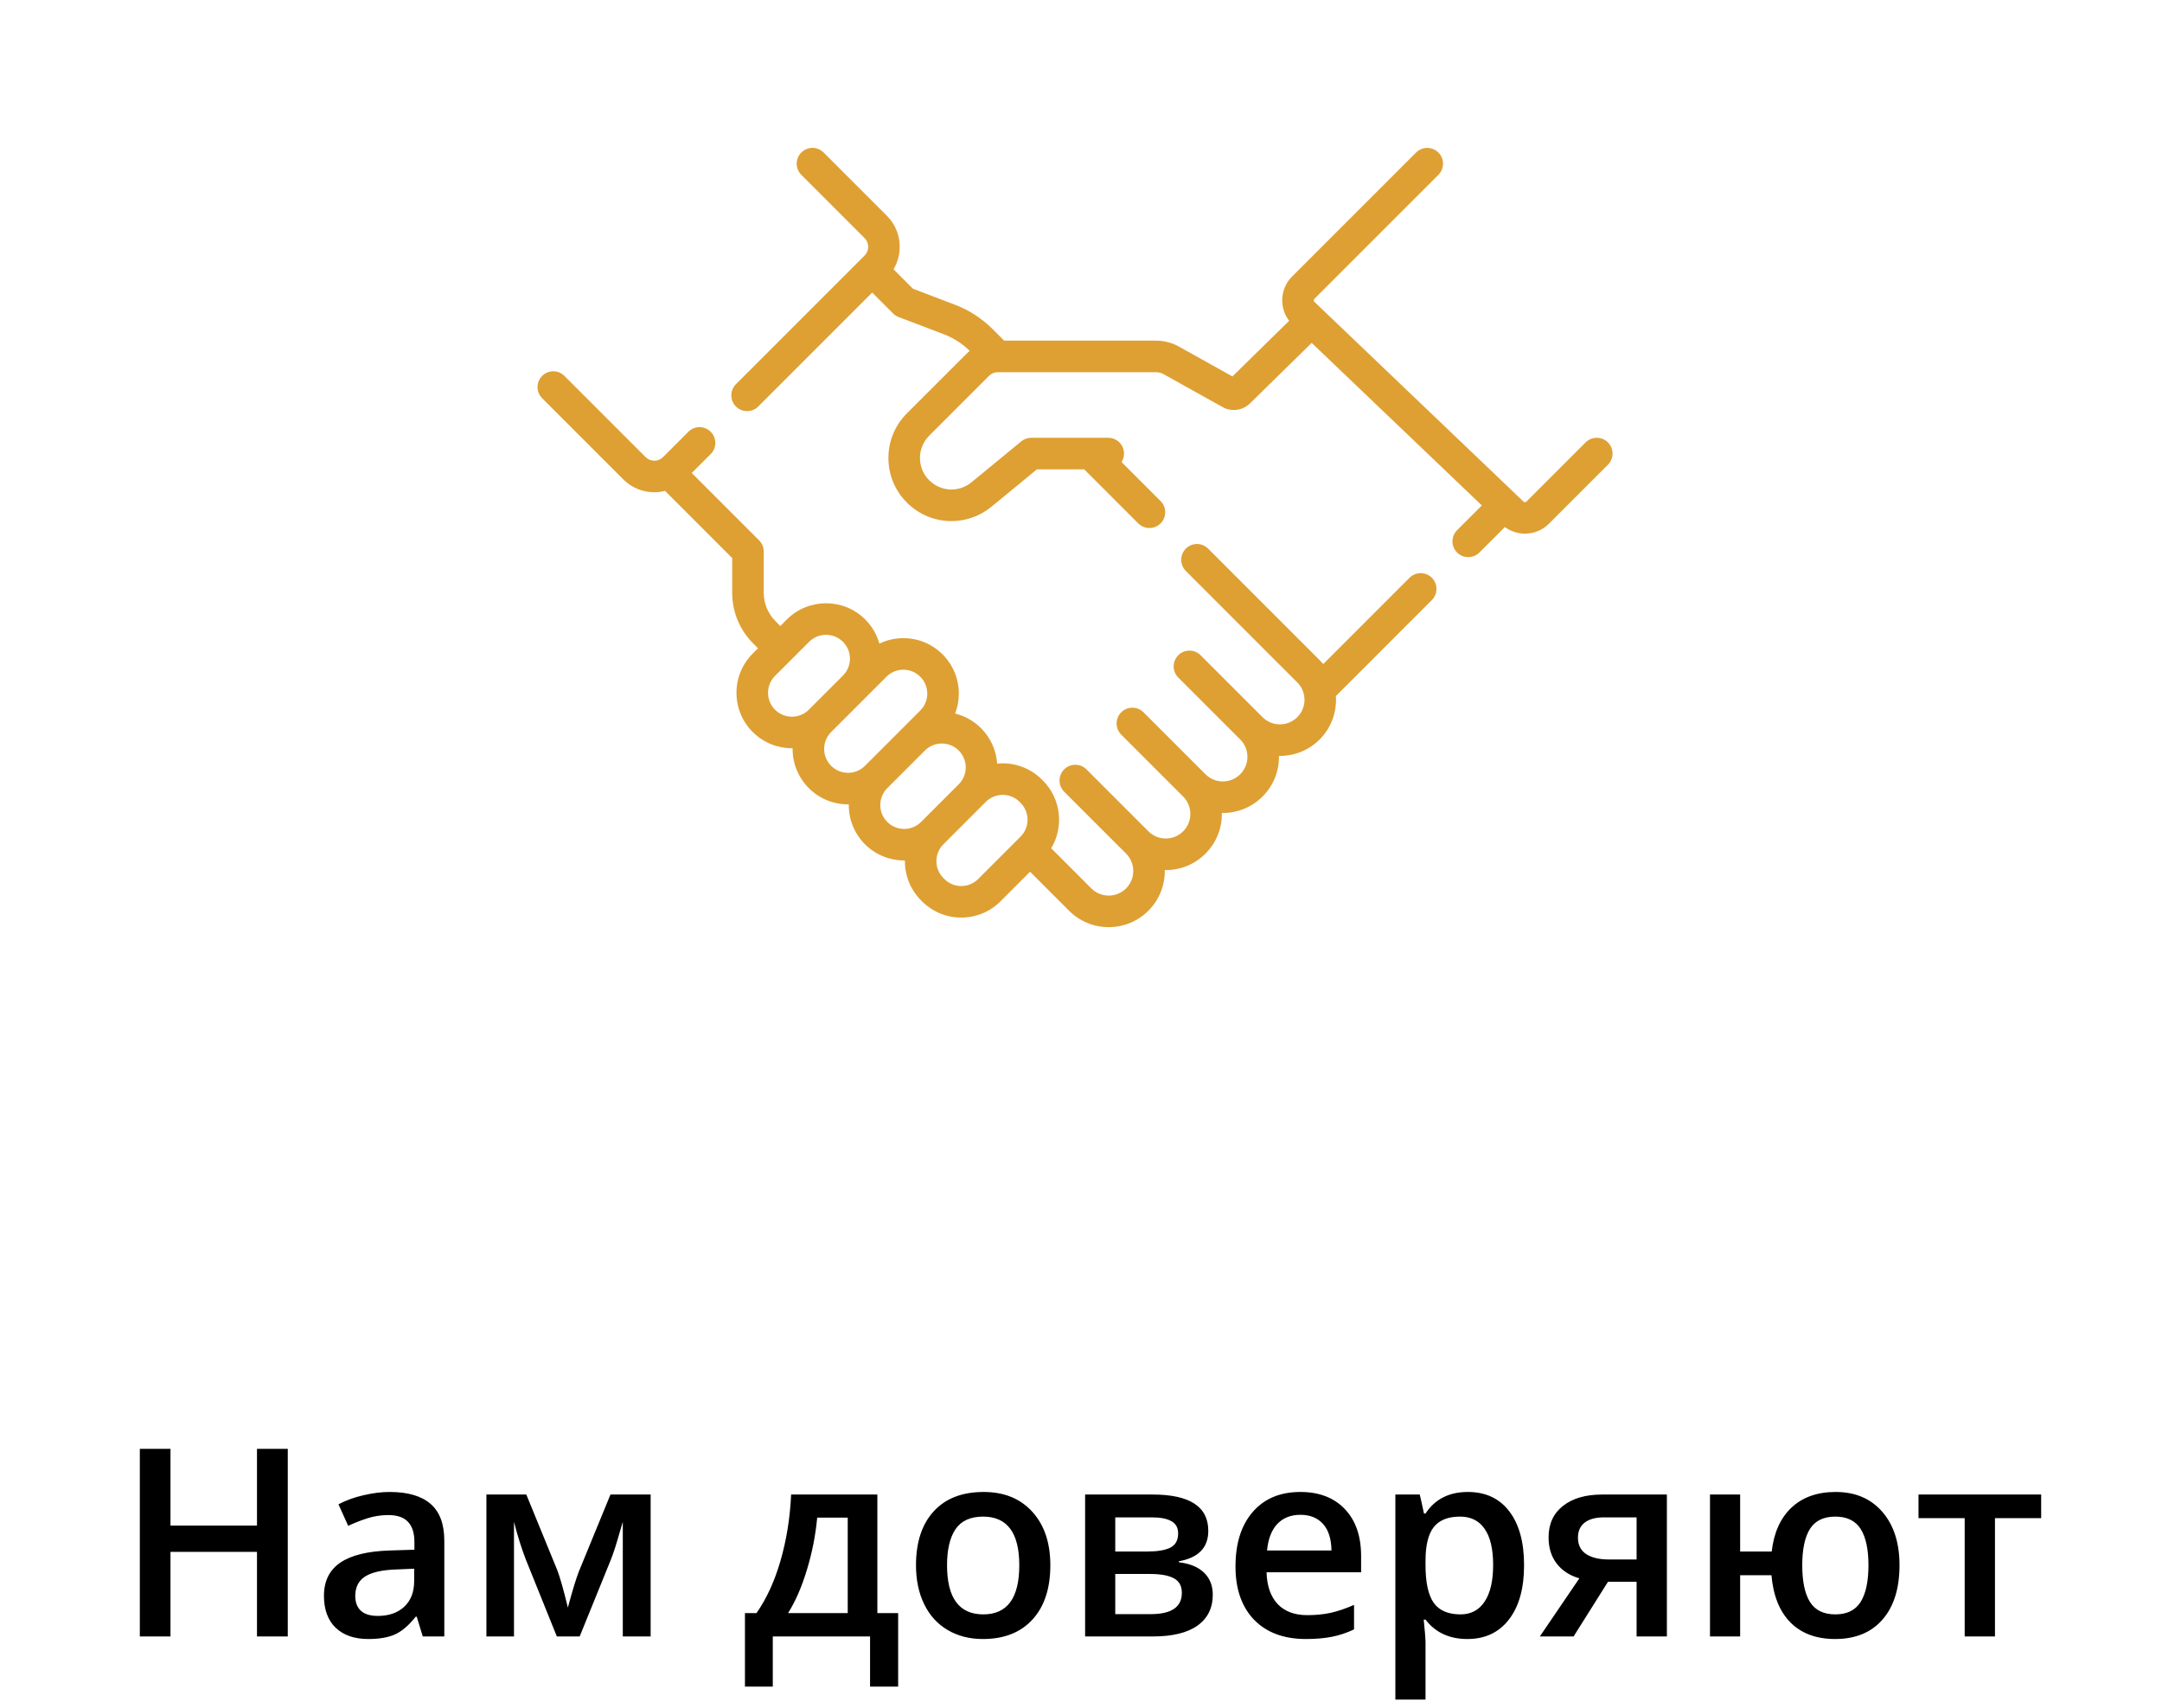 <svg width="181" height="143" viewBox="0 0 181 143" fill="none" xmlns="http://www.w3.org/2000/svg">
<path d="M24.092 137H21.514V129.921H14.273V137H11.706V121.295H14.273V127.719H21.514V121.295H24.092V137ZM35.393 137L34.888 135.346H34.802C34.229 136.069 33.652 136.563 33.072 136.828C32.492 137.086 31.747 137.215 30.838 137.215C29.671 137.215 28.758 136.9 28.099 136.27C27.447 135.639 27.121 134.748 27.121 133.595C27.121 132.37 27.576 131.446 28.485 130.823C29.395 130.2 30.781 129.86 32.643 129.803L34.694 129.738V129.104C34.694 128.345 34.515 127.78 34.157 127.407C33.806 127.028 33.258 126.838 32.514 126.838C31.905 126.838 31.321 126.927 30.763 127.106C30.204 127.285 29.667 127.497 29.151 127.74L28.335 125.936C28.98 125.599 29.685 125.345 30.451 125.173C31.217 124.994 31.941 124.904 32.621 124.904C34.132 124.904 35.271 125.234 36.037 125.893C36.81 126.551 37.197 127.586 37.197 128.997V137H35.393ZM31.633 135.281C32.55 135.281 33.283 135.027 33.835 134.519C34.394 134.003 34.673 133.283 34.673 132.359V131.328L33.148 131.393C31.959 131.436 31.092 131.636 30.548 131.994C30.011 132.345 29.742 132.886 29.742 133.616C29.742 134.146 29.9 134.558 30.215 134.852C30.53 135.138 31.003 135.281 31.633 135.281ZM47.542 134.583L47.682 134.067C47.975 133 48.23 132.18 48.444 131.607L51.108 125.119H54.471V137H52.14V127.407L51.946 128.052C51.624 129.205 51.352 130.053 51.13 130.598L48.53 137H46.618L44.019 130.555C43.66 129.624 43.331 128.575 43.03 127.407V137H40.721V125.119H44.062L46.64 131.414C46.869 131.994 47.17 133.05 47.542 134.583ZM75.192 141.2H72.84V137H64.697V141.2H62.366V135.045H63.333C64.178 133.835 64.848 132.374 65.342 130.662C65.843 128.943 66.14 127.096 66.233 125.119H73.452V135.045H75.192V141.2ZM70.971 135.045V127.053H68.414C68.278 128.528 67.992 129.982 67.555 131.414C67.125 132.846 66.599 134.057 65.976 135.045H70.971ZM87.933 131.038C87.933 132.979 87.435 134.493 86.439 135.582C85.444 136.671 84.058 137.215 82.282 137.215C81.172 137.215 80.191 136.964 79.339 136.463C78.487 135.962 77.831 135.242 77.373 134.304C76.915 133.366 76.686 132.277 76.686 131.038C76.686 129.112 77.18 127.608 78.168 126.526C79.156 125.445 80.549 124.904 82.347 124.904C84.065 124.904 85.426 125.459 86.429 126.569C87.431 127.672 87.933 129.162 87.933 131.038ZM79.285 131.038C79.285 133.781 80.299 135.152 82.325 135.152C84.33 135.152 85.333 133.781 85.333 131.038C85.333 128.324 84.323 126.967 82.304 126.967C81.244 126.967 80.474 127.318 79.994 128.02C79.522 128.721 79.285 129.728 79.285 131.038ZM101.156 128.159C101.156 129.563 100.336 130.411 98.696 130.705V130.791C99.613 130.898 100.315 131.188 100.802 131.661C101.289 132.134 101.532 132.746 101.532 133.498C101.532 134.622 101.103 135.489 100.243 136.098C99.391 136.699 98.148 137 96.516 137H90.844V125.119H96.494C99.602 125.119 101.156 126.132 101.156 128.159ZM98.943 133.348C98.943 132.775 98.721 132.37 98.277 132.134C97.833 131.89 97.167 131.769 96.279 131.769H93.368V135.131H96.344C98.077 135.131 98.943 134.536 98.943 133.348ZM98.632 128.374C98.632 127.901 98.446 127.561 98.073 127.354C97.708 127.139 97.16 127.031 96.43 127.031H93.368V129.889H96.054C96.899 129.889 97.54 129.781 97.977 129.566C98.413 129.344 98.632 128.947 98.632 128.374ZM109.331 137.215C107.483 137.215 106.037 136.678 104.991 135.604C103.953 134.522 103.434 133.036 103.434 131.146C103.434 129.205 103.917 127.679 104.884 126.569C105.851 125.459 107.179 124.904 108.869 124.904C110.438 124.904 111.676 125.381 112.586 126.333C113.495 127.285 113.95 128.596 113.95 130.265V131.629H106.033C106.069 132.782 106.381 133.67 106.968 134.293C107.555 134.909 108.382 135.217 109.449 135.217C110.151 135.217 110.803 135.152 111.404 135.023C112.013 134.887 112.665 134.665 113.359 134.357V136.409C112.743 136.703 112.12 136.91 111.49 137.032C110.86 137.154 110.14 137.215 109.331 137.215ZM108.869 126.816C108.067 126.816 107.423 127.071 106.936 127.579C106.456 128.088 106.169 128.829 106.076 129.803H111.469C111.454 128.822 111.218 128.08 110.76 127.579C110.301 127.071 109.671 126.816 108.869 126.816ZM122.845 137.215C121.341 137.215 120.174 136.674 119.343 135.593H119.192C119.293 136.595 119.343 137.204 119.343 137.419V142.285H116.818V125.119H118.859C118.917 125.341 119.035 125.871 119.214 126.709H119.343C120.131 125.506 121.312 124.904 122.888 124.904C124.37 124.904 125.523 125.441 126.347 126.516C127.177 127.59 127.593 129.097 127.593 131.038C127.593 132.979 127.17 134.493 126.325 135.582C125.487 136.671 124.327 137.215 122.845 137.215ZM122.232 126.967C121.23 126.967 120.496 127.26 120.03 127.848C119.572 128.435 119.343 129.373 119.343 130.662V131.038C119.343 132.485 119.572 133.534 120.03 134.186C120.489 134.83 121.237 135.152 122.275 135.152C123.149 135.152 123.822 134.794 124.295 134.078C124.768 133.362 125.004 132.341 125.004 131.017C125.004 129.685 124.768 128.678 124.295 127.998C123.829 127.311 123.142 126.967 122.232 126.967ZM131.739 137H128.914L132.223 132.134C131.421 131.905 130.79 131.496 130.332 130.909C129.874 130.315 129.645 129.581 129.645 128.707C129.645 127.583 130.046 126.705 130.848 126.075C131.65 125.438 132.745 125.119 134.135 125.119H139.549V137H137.014V132.424H134.618L131.739 137ZM132.104 128.729C132.104 129.337 132.334 129.796 132.792 130.104C133.257 130.404 133.881 130.555 134.661 130.555H137.014V127.031H134.264C133.576 127.031 133.043 127.178 132.663 127.472C132.291 127.765 132.104 128.184 132.104 128.729ZM159.024 131.038C159.024 132.986 158.548 134.504 157.596 135.593C156.65 136.674 155.329 137.215 153.632 137.215C152.071 137.215 150.828 136.757 149.904 135.84C148.988 134.916 148.454 133.595 148.304 131.876H145.683V137H143.158V125.119H145.683V129.889H148.325C148.504 128.313 149.056 127.089 149.979 126.215C150.91 125.341 152.142 124.904 153.675 124.904C155.322 124.904 156.625 125.459 157.585 126.569C158.545 127.672 159.024 129.162 159.024 131.038ZM150.882 131.038C150.882 132.392 151.097 133.416 151.526 134.11C151.963 134.805 152.672 135.152 153.653 135.152C154.627 135.152 155.333 134.805 155.77 134.11C156.206 133.416 156.425 132.392 156.425 131.038C156.425 129.699 156.206 128.686 155.77 127.998C155.333 127.311 154.627 126.967 153.653 126.967C152.672 126.967 151.963 127.311 151.526 127.998C151.097 128.686 150.882 129.699 150.882 131.038ZM170.884 125.119V127.096H167.017V137H164.481V127.096H160.614V125.119H170.884Z" fill="black"/>
<g clip-path="url(#clip0)">
<path d="M118.004 48.369L110.778 55.595C110.683 55.481 110.583 55.369 110.476 55.263L101.144 45.931C100.628 45.414 99.792 45.414 99.276 45.931C98.76 46.446 98.76 47.283 99.276 47.799L108.608 57.131C109.41 57.933 109.41 59.238 108.608 60.04C107.806 60.842 106.5 60.843 105.698 60.04L100.513 54.855C99.997 54.339 99.16 54.339 98.644 54.855C98.129 55.37 98.129 56.207 98.644 56.723L103.83 61.908C103.83 61.908 103.831 61.909 103.831 61.909C104.219 62.298 104.433 62.814 104.433 63.363C104.433 63.913 104.219 64.429 103.83 64.818C103.442 65.207 102.925 65.421 102.375 65.421C101.826 65.421 101.309 65.207 100.921 64.818L95.735 59.633C95.219 59.117 94.383 59.117 93.867 59.633C93.351 60.148 93.351 60.985 93.867 61.501L99.052 66.686C99.855 67.488 99.855 68.794 99.053 69.596C98.664 69.985 98.147 70.199 97.598 70.199C97.048 70.199 96.531 69.985 96.143 69.596L90.957 64.41C90.441 63.895 89.605 63.895 89.089 64.41C88.573 64.926 88.573 65.763 89.089 66.278L94.275 71.464C95.077 72.266 95.077 73.572 94.275 74.374C93.886 74.762 93.369 74.976 92.82 74.976C92.27 74.976 91.754 74.762 91.365 74.374L88.006 71.014C89.076 69.231 88.844 66.877 87.308 65.342L87.228 65.262C86.205 64.239 84.819 63.794 83.48 63.928C83.404 62.807 82.933 61.764 82.131 60.962C81.511 60.342 80.758 59.934 79.962 59.739C80.165 59.213 80.272 58.649 80.272 58.068C80.272 56.828 79.789 55.662 78.912 54.785C78.035 53.908 76.869 53.425 75.629 53.425C74.922 53.425 74.24 53.582 73.621 53.88C73.413 53.14 73.019 52.442 72.439 51.862C70.629 50.051 67.683 50.051 65.872 51.862L65.327 52.407L64.93 52.009C64.291 51.37 63.94 50.521 63.94 49.618V46.173C63.94 45.822 63.8 45.486 63.553 45.239L57.913 39.599L59.499 38.013C60.015 37.497 60.015 36.661 59.499 36.145C58.983 35.629 58.147 35.629 57.631 36.145L55.507 38.269C55.106 38.67 54.454 38.67 54.053 38.269L47.255 31.471C46.739 30.955 45.903 30.955 45.387 31.471C44.871 31.987 44.871 32.823 45.387 33.339L52.185 40.138C52.901 40.853 53.84 41.21 54.78 41.21C55.081 41.21 55.381 41.169 55.674 41.096L61.298 46.719V49.618C61.298 51.227 61.924 52.739 63.062 53.877L63.459 54.275L63.017 54.717C62.14 55.594 61.657 56.76 61.657 58C61.657 59.24 62.14 60.406 63.017 61.283C63.922 62.188 65.112 62.641 66.301 62.641C66.319 62.641 66.338 62.64 66.357 62.64C66.357 62.659 66.356 62.679 66.356 62.698C66.356 63.939 66.839 65.105 67.716 65.981C68.593 66.859 69.759 67.341 70.999 67.341C71.019 67.341 71.038 67.34 71.058 67.34C71.043 68.548 71.495 69.76 72.414 70.68C73.319 71.585 74.508 72.038 75.698 72.038C75.717 72.038 75.737 72.036 75.756 72.036C75.741 73.245 76.192 74.458 77.112 75.378L77.192 75.458C78.069 76.335 79.235 76.818 80.475 76.818C81.716 76.818 82.882 76.335 83.758 75.458L86.236 72.981L89.497 76.242C90.385 77.13 91.565 77.618 92.82 77.618C94.076 77.618 95.256 77.13 96.143 76.242C97.08 75.305 97.536 74.069 97.516 72.839C97.543 72.839 97.57 72.841 97.598 72.841C98.853 72.841 100.033 72.352 100.921 71.464C101.858 70.527 102.315 69.289 102.293 68.059C102.321 68.059 102.348 68.061 102.376 68.061C103.579 68.06 104.783 67.602 105.699 66.686C106.586 65.799 107.075 64.619 107.075 63.363C107.075 63.336 107.074 63.309 107.073 63.281C107.1 63.282 107.127 63.283 107.154 63.283C108.357 63.283 109.56 62.825 110.477 61.909C111.473 60.913 111.926 59.577 111.839 58.271L119.872 50.237C120.388 49.721 120.388 48.885 119.872 48.369C119.356 47.853 118.52 47.853 118.004 48.369ZM64.885 59.415C64.507 59.037 64.299 58.534 64.299 58C64.299 57.465 64.507 56.963 64.885 56.585L67.74 53.73C68.131 53.34 68.643 53.145 69.156 53.145C69.668 53.145 70.18 53.34 70.57 53.73C71.351 54.51 71.351 55.78 70.57 56.56L67.715 59.415C66.935 60.195 65.666 60.195 64.885 59.415ZM70.999 64.7C70.464 64.7 69.962 64.491 69.584 64.113C69.206 63.735 68.998 63.233 68.998 62.699C68.998 62.164 69.206 61.661 69.584 61.283L72.439 58.428L74.214 56.653C74.592 56.275 75.094 56.067 75.629 56.067C76.163 56.067 76.666 56.275 77.044 56.653C77.422 57.031 77.63 57.534 77.63 58.068C77.63 58.603 77.422 59.105 77.044 59.483L72.414 64.114C72.036 64.491 71.533 64.7 70.999 64.7ZM74.282 68.812C73.502 68.031 73.502 66.762 74.282 65.981L77.433 62.83C77.823 62.44 78.336 62.245 78.848 62.245C79.361 62.245 79.873 62.44 80.263 62.83C80.641 63.208 80.849 63.711 80.849 64.245C80.849 64.779 80.641 65.282 80.264 65.659L77.112 68.811C76.332 69.592 75.062 69.592 74.282 68.812ZM81.89 73.59C81.512 73.968 81.009 74.176 80.475 74.176C79.94 74.176 79.438 73.968 79.06 73.59L78.981 73.51C78.2 72.73 78.2 71.46 78.981 70.68L82.132 67.529C82.133 67.528 82.133 67.527 82.134 67.526L82.53 67.13C82.92 66.74 83.433 66.545 83.945 66.545C84.457 66.545 84.97 66.74 85.36 67.13L85.439 67.21C86.22 67.99 86.22 69.26 85.439 70.04L81.89 73.59Z" fill="#DEA033"/>
<path d="M134.613 37.037C134.097 36.521 133.261 36.521 132.745 37.037L127.794 41.988C127.726 42.056 127.614 42.057 127.545 41.991L110.043 25.273C110.007 25.238 109.988 25.196 109.988 25.146C109.987 25.096 110.005 25.052 110.04 25.017L120.421 14.637C120.937 14.121 120.937 13.285 120.421 12.769C119.905 12.253 119.068 12.253 118.552 12.769L108.172 23.149C107.631 23.691 107.337 24.41 107.346 25.176C107.353 25.793 107.559 26.374 107.927 26.854L103.177 31.513L98.701 29.017C98.116 28.69 97.453 28.518 96.783 28.518H84.066L83.098 27.55C82.199 26.651 81.141 25.965 79.952 25.512L76.432 24.171L74.805 22.544C75.646 21.136 75.465 19.282 74.253 18.07L68.952 12.769C68.436 12.253 67.6 12.253 67.084 12.769C66.568 13.285 66.568 14.121 67.084 14.637L72.385 19.938C72.785 20.338 72.785 20.99 72.385 21.391L61.612 32.164C61.096 32.68 61.096 33.516 61.612 34.032C61.87 34.29 62.208 34.419 62.546 34.419C62.884 34.419 63.222 34.29 63.48 34.032L73.018 24.494L74.763 26.239C74.895 26.371 75.053 26.473 75.227 26.54L79.011 27.981C79.828 28.293 80.557 28.761 81.18 29.371C81.1 29.439 81.022 29.509 80.947 29.584L75.922 34.608C74.925 35.605 74.376 36.931 74.376 38.341C74.376 39.751 74.925 41.076 75.922 42.073C76.953 43.104 78.3 43.626 79.654 43.626C80.837 43.626 82.024 43.227 83.007 42.419L86.809 39.293H90.77L95.295 43.818C95.553 44.076 95.891 44.205 96.229 44.205C96.567 44.205 96.906 44.076 97.164 43.818C97.68 43.302 97.68 42.466 97.164 41.95L93.894 38.681C94.025 38.476 94.102 38.233 94.102 37.972C94.102 37.242 93.511 36.651 92.781 36.651H86.336C86.03 36.651 85.733 36.757 85.497 36.951L81.329 40.378C80.276 41.244 78.755 41.169 77.79 40.205C77.292 39.707 77.018 39.045 77.018 38.341C77.018 37.637 77.292 36.974 77.79 36.477L82.815 31.452C83.003 31.264 83.253 31.16 83.519 31.16H96.783C97.004 31.16 97.222 31.217 97.414 31.325L102.364 34.085C103.099 34.495 104.033 34.371 104.638 33.781L109.812 28.706L124.058 42.314L121.984 44.388C121.468 44.904 121.468 45.741 121.984 46.256C122.242 46.514 122.58 46.643 122.918 46.643C123.256 46.643 123.595 46.514 123.853 46.256L125.986 44.123C126.482 44.49 127.074 44.676 127.667 44.676C128.392 44.676 129.117 44.402 129.663 43.856L134.613 38.906C135.129 38.389 135.129 37.553 134.613 37.037Z" fill="#DEA033"/>
</g>
<defs>
<clipPath id="clip0">
<rect width="90" height="90" fill="white" transform="translate(45)"/>
</clipPath>
</defs>
</svg>
